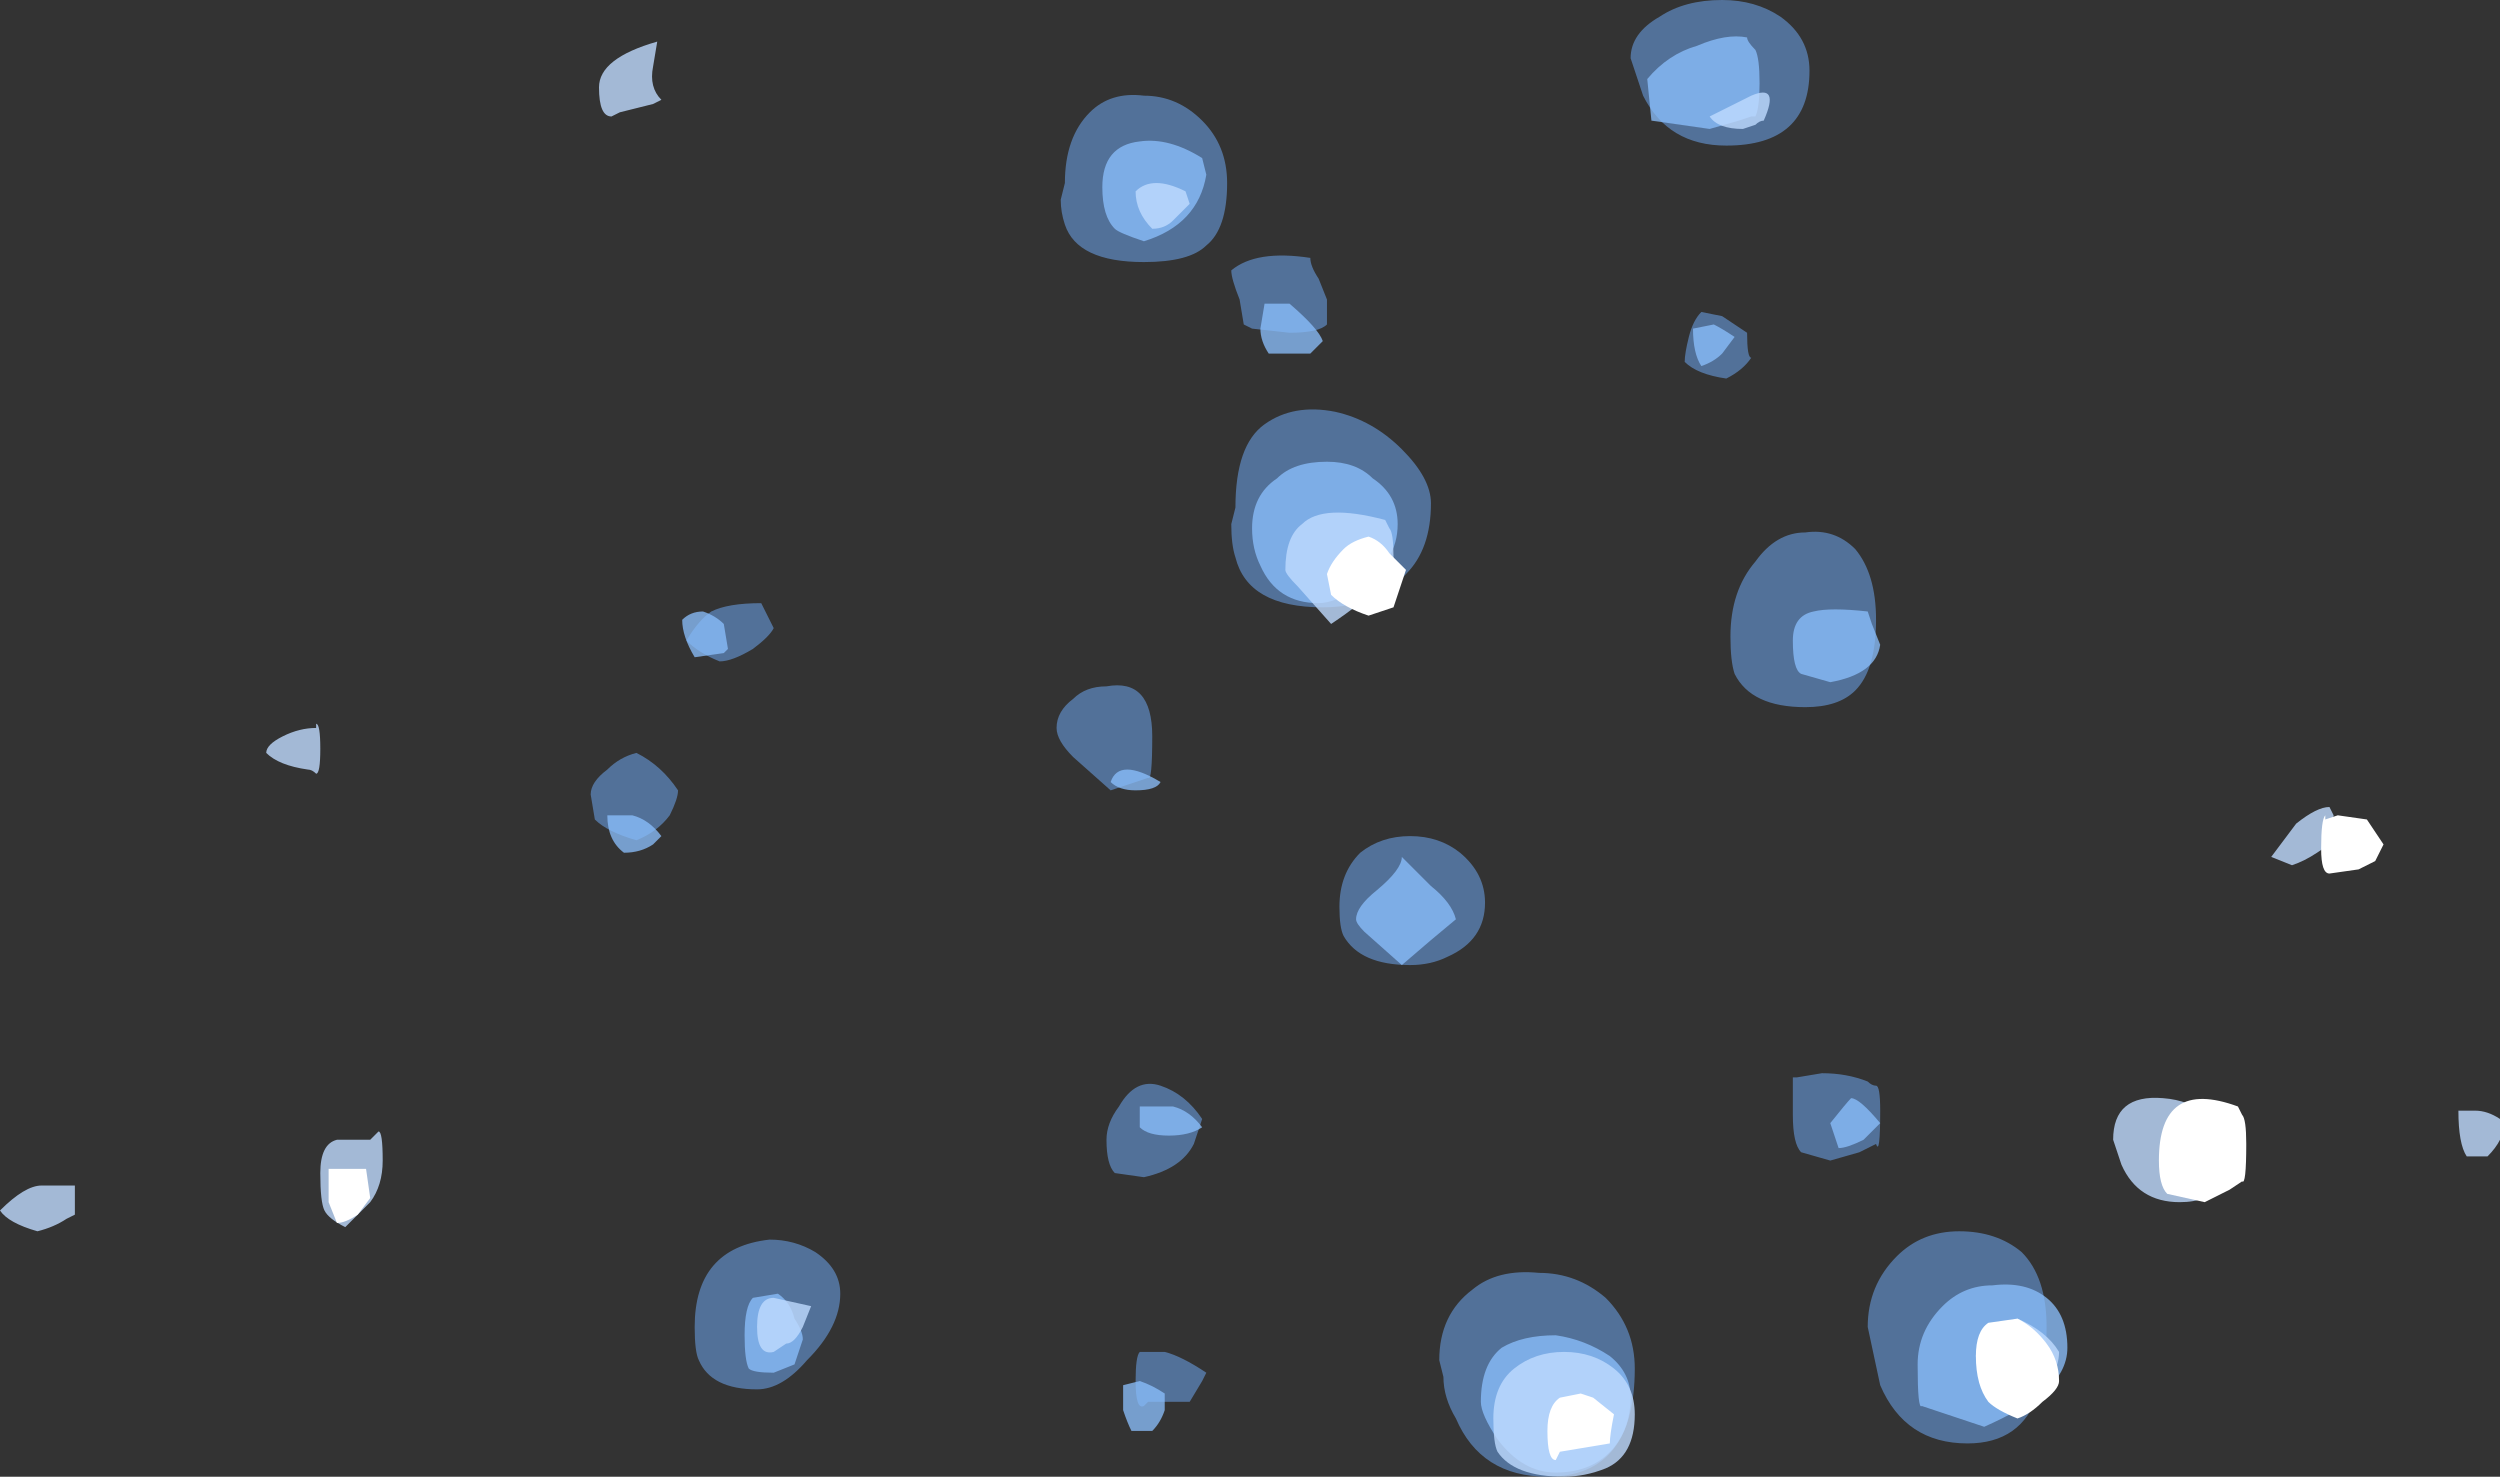 <?xml version="1.0" encoding="UTF-8" standalone="no"?>
<svg xmlns:ffdec="https://www.free-decompiler.com/flash" xmlns:xlink="http://www.w3.org/1999/xlink" ffdec:objectType="shape" height="17.75px" width="30.05px" xmlns="http://www.w3.org/2000/svg">
  <rect width="100%" height="100%" fill="#333333" stroke="none"/>
  <g transform="matrix(1.0, 0.0, 0.0, 1.0, 12.55, -18.35)">
    <path d="M8.2 20.1 Q7.5 20.1 7.2 19.5 L7.05 19.05 Q7.05 18.75 7.4 18.55 7.7 18.35 8.15 18.35 8.55 18.35 8.85 18.55 9.2 18.8 9.2 19.2 9.2 20.1 8.2 20.1 M0.2 20.75 L0.25 20.55 Q0.25 20.0 0.55 19.7 0.8 19.45 1.2 19.5 1.6 19.5 1.9 19.8 2.2 20.1 2.2 20.55 2.2 21.1 1.95 21.3 1.75 21.5 1.2 21.5 0.4 21.5 0.25 21.05 0.2 20.9 0.2 20.75 M2.95 22.35 L2.5 22.3 2.4 22.25 2.35 21.95 Q2.25 21.7 2.25 21.6 2.55 21.35 3.2 21.45 3.2 21.55 3.3 21.7 L3.4 21.95 3.4 22.25 Q3.3 22.35 2.95 22.35 M4.3 23.75 Q4.65 24.1 4.65 24.4 4.65 24.95 4.35 25.25 4.0 25.65 3.35 25.65 2.45 25.65 2.3 25.05 2.25 24.9 2.25 24.65 L2.3 24.45 Q2.3 23.7 2.65 23.45 3.0 23.2 3.5 23.3 3.95 23.4 4.3 23.75 M1.25 27.7 L0.8 27.85 0.35 27.45 Q0.15 27.25 0.15 27.1 0.15 26.9 0.35 26.75 0.5 26.6 0.75 26.6 1.3 26.5 1.3 27.2 1.3 27.75 1.25 27.7 M8.15 22.15 L8.45 22.35 Q8.45 22.65 8.5 22.65 8.4 22.8 8.2 22.9 7.85 22.85 7.7 22.7 7.7 22.6 7.75 22.4 7.8 22.2 7.9 22.1 L8.15 22.15 M8.55 25.1 Q8.8 24.75 9.15 24.75 9.5 24.7 9.75 24.95 10.0 25.25 10.0 25.8 10.0 26.4 9.75 26.65 9.55 26.85 9.15 26.85 8.5 26.85 8.3 26.45 8.25 26.3 8.25 26.0 8.25 25.45 8.55 25.1 M11.95 35.1 Q11.75 35.7 11.1 35.7 10.35 35.7 10.05 35.0 L9.9 34.3 Q9.9 33.8 10.25 33.45 10.55 33.15 11.0 33.15 11.45 33.15 11.75 33.4 12.05 33.7 12.05 34.3 12.05 34.8 11.95 35.1 M9.05 31.3 L9.35 31.25 Q9.65 31.25 9.9 31.35 9.95 31.4 10.0 31.4 10.05 31.4 10.05 31.7 10.05 32.25 10.0 32.1 L9.8 32.2 9.45 32.3 9.1 32.2 Q9.0 32.1 9.0 31.75 9.0 31.4 9.0 31.3 L9.05 31.3 M7.1 34.8 Q7.1 36.1 6.05 36.1 5.25 36.1 4.95 35.4 4.8 35.15 4.8 34.9 L4.75 34.7 Q4.75 34.15 5.15 33.85 5.45 33.6 5.95 33.65 6.4 33.65 6.75 33.95 7.1 34.3 7.1 34.8 M4.85 29.85 Q4.65 29.95 4.4 29.95 3.8 29.95 3.6 29.6 3.55 29.5 3.55 29.25 3.55 28.85 3.8 28.6 4.05 28.4 4.4 28.4 4.75 28.4 5.0 28.6 5.3 28.85 5.3 29.2 5.3 29.65 4.85 29.85 M1.9 31.8 L1.8 32.1 Q1.65 32.4 1.2 32.5 L0.85 32.45 Q0.75 32.35 0.75 32.05 0.75 31.85 0.9 31.65 1.1 31.3 1.4 31.4 1.7 31.5 1.9 31.8 M1.45 34.6 Q1.65 34.65 1.95 34.85 L1.9 34.95 1.75 35.2 1.25 35.2 1.2 35.25 Q1.1 35.3 1.1 34.95 1.1 34.65 1.15 34.6 L1.45 34.6 M-3.25 25.9 Q-3.3 26.0 -3.5 26.15 -3.75 26.3 -3.9 26.3 -4.15 26.2 -4.3 26.05 -4.15 25.8 -4.0 25.7 -3.8 25.6 -3.4 25.6 L-3.25 25.9 M-4.4 27.85 Q-4.4 27.95 -4.5 28.15 -4.65 28.35 -4.9 28.45 -5.25 28.35 -5.4 28.2 L-5.45 27.9 Q-5.45 27.75 -5.25 27.6 -5.1 27.45 -4.9 27.4 -4.6 27.55 -4.4 27.85 M-2.85 34.7 Q-3.15 35.05 -3.45 35.05 -4.0 35.05 -4.15 34.7 -4.2 34.6 -4.2 34.3 -4.2 33.35 -3.3 33.25 -3.0 33.25 -2.75 33.4 -2.45 33.6 -2.45 33.9 -2.45 34.3 -2.85 34.7" fill="#73afff" fill-opacity="0.502" fill-rule="evenodd" stroke="none"/>
    <path d="M8.55 18.95 Q8.6 19.05 8.6 19.35 8.6 19.65 8.55 19.75 L8.5 19.75 8.35 19.8 8.0 19.9 7.3 19.8 7.25 19.3 Q7.5 19.0 7.85 18.9 8.2 18.75 8.45 18.8 8.45 18.85 8.55 18.95 M1.95 20.45 Q1.85 21.05 1.2 21.25 0.9 21.15 0.85 21.1 0.7 20.95 0.7 20.6 0.7 20.1 1.15 20.05 1.5 20.0 1.9 20.25 L1.95 20.45 M3.2 22.6 L2.7 22.6 Q2.6 22.45 2.6 22.3 L2.65 22.0 2.95 22.0 Q3.3 22.3 3.35 22.45 L3.2 22.6 M4.25 24.65 Q4.25 25.1 3.8 25.4 3.5 25.6 3.3 25.6 2.8 25.6 2.6 25.15 2.5 24.95 2.5 24.7 2.5 24.3 2.8 24.1 3.0 23.9 3.4 23.9 3.75 23.9 3.95 24.1 4.25 24.3 4.25 24.65 M1.1 27.85 Q0.9 27.85 0.8 27.75 0.9 27.45 1.4 27.75 1.35 27.85 1.1 27.85 M7.8 22.3 L8.05 22.25 Q8.15 22.3 8.3 22.4 L8.15 22.6 Q8.05 22.7 7.9 22.75 7.8 22.6 7.8 22.3 M9.95 25.85 L10.05 26.1 Q10.0 26.45 9.45 26.55 L9.1 26.45 Q9.0 26.4 9.0 26.05 9.0 25.75 9.25 25.7 9.45 25.65 9.9 25.7 L9.95 25.85 M12.0 35.1 Q11.75 35.3 11.3 35.5 L10.55 35.25 Q10.5 35.3 10.5 34.75 10.5 34.35 10.8 34.05 11.05 33.8 11.4 33.8 11.8 33.75 12.05 33.95 12.3 34.15 12.3 34.55 12.3 34.85 12.0 35.1 M7.05 35.15 Q7.05 35.5 6.85 35.75 6.6 36.05 6.15 36.05 5.75 36.05 5.45 35.65 5.25 35.35 5.25 35.2 5.25 34.75 5.5 34.55 5.75 34.4 6.15 34.4 6.5 34.45 6.8 34.65 7.05 34.85 7.05 35.15 M9.85 32.05 Q9.65 32.15 9.55 32.15 L9.45 31.85 Q9.65 31.6 9.7 31.55 9.8 31.55 10.05 31.85 L9.85 32.05 M3.85 29.55 Q3.75 29.45 3.75 29.4 3.75 29.25 4.0 29.05 4.3 28.8 4.3 28.65 L4.65 29.0 Q4.9 29.2 4.95 29.4 L4.65 29.65 4.3 29.95 3.85 29.55 M1.55 31.65 Q1.75 31.7 1.9 31.9 1.75 32.0 1.5 32.0 1.25 32.0 1.15 31.9 L1.15 31.65 1.55 31.65 M1.45 35.1 L1.45 35.3 Q1.4 35.45 1.3 35.55 L1.05 35.55 Q1.0 35.45 0.95 35.3 L0.95 35.0 1.15 34.95 Q1.3 35.0 1.45 35.1 M-3.8 26.15 L-3.85 26.2 -4.2 26.25 Q-4.35 26.0 -4.35 25.8 -4.25 25.7 -4.1 25.7 -3.95 25.75 -3.85 25.85 L-3.8 26.15 M-4.95 28.15 Q-4.75 28.2 -4.6 28.4 L-4.7 28.5 Q-4.85 28.6 -5.05 28.6 -5.25 28.45 -5.25 28.15 L-4.95 28.15 M-3.2 33.9 Q-3.05 34.0 -3.0 34.2 -2.9 34.35 -2.9 34.45 L-3.0 34.75 -3.25 34.85 Q-3.5 34.85 -3.55 34.8 -3.6 34.7 -3.6 34.4 -3.6 34.05 -3.5 33.95 L-3.2 33.9" fill="#8cc1ff" fill-opacity="0.753" fill-rule="evenodd" stroke="none"/>
    <path d="M8.55 19.85 L8.4 19.9 Q8.1 19.9 8.0 19.75 8.1 19.7 8.5 19.5 8.85 19.35 8.65 19.8 8.6 19.8 8.55 19.85 M1.75 20.8 L1.55 21.0 Q1.45 21.1 1.3 21.1 1.1 20.9 1.1 20.65 1.2 20.55 1.35 20.55 1.5 20.55 1.7 20.65 L1.75 20.8 M4.15 24.7 Q4.2 24.75 4.2 25.05 4.2 25.35 3.45 25.85 L3.05 25.4 Q2.9 25.25 2.9 25.2 2.9 24.8 3.1 24.65 3.35 24.4 4.1 24.6 L4.15 24.7 M15.5 28.15 L15.45 28.5 15.3 28.6 Q15.15 28.7 15.0 28.75 L14.75 28.65 15.05 28.25 Q15.3 28.05 15.45 28.05 L15.5 28.15 M17.5 32.05 Q17.45 32.15 17.35 32.25 L17.1 32.25 Q17.0 32.1 17.0 31.7 L17.2 31.7 Q17.35 31.7 17.5 31.8 L17.5 32.05 M12.2 34.6 Q12.2 34.75 12.1 34.95 11.95 35.15 11.7 35.25 11.4 35.15 11.25 35.0 L11.2 34.65 Q11.2 34.55 11.35 34.4 11.55 34.25 11.7 34.2 12.05 34.35 12.2 34.6 M12.85 32.05 Q12.85 31.5 13.45 31.55 14.1 31.6 14.2 32.25 L14.1 32.6 Q14.0 32.8 13.65 32.8 13.15 32.8 12.95 32.35 L12.85 32.05 M6.85 34.8 Q7.1 35.0 7.1 35.35 7.1 35.85 6.75 36.0 6.5 36.1 6.25 36.1 5.65 36.1 5.45 35.8 5.4 35.7 5.4 35.4 5.4 35.0 5.65 34.8 5.9 34.6 6.25 34.6 6.6 34.6 6.85 34.8 M-4.7 19.15 Q-4.75 19.4 -4.6 19.55 L-4.7 19.6 -5.1 19.7 -5.2 19.75 Q-5.35 19.75 -5.35 19.4 -5.35 19.05 -4.65 18.85 L-4.7 19.15 M-8.75 27.05 Q-8.7 27.05 -8.7 27.35 -8.7 27.65 -8.75 27.65 -8.8 27.6 -8.85 27.6 -9.2 27.55 -9.35 27.4 -9.35 27.3 -9.15 27.2 -8.95 27.1 -8.75 27.1 L-8.75 27.05 M-2.9 34.3 Q-3.0 34.5 -3.1 34.5 L-3.25 34.6 Q-3.45 34.65 -3.45 34.3 -3.45 33.95 -3.25 33.95 L-2.8 34.05 -2.9 34.3 M-8.0 31.95 Q-7.95 31.95 -7.95 32.3 -7.95 32.6 -8.1 32.8 L-8.4 33.1 Q-8.6 33.0 -8.65 32.9 -8.7 32.8 -8.7 32.45 -8.7 32.1 -8.5 32.05 L-8.1 32.05 -8.0 31.95 M-11.65 32.95 L-11.75 33.0 Q-11.9 33.1 -12.1 33.15 -12.45 33.05 -12.55 32.9 -12.25 32.6 -12.05 32.6 L-11.65 32.6 -11.65 32.95" fill="#bfdbff" fill-opacity="0.8" fill-rule="evenodd" stroke="none"/>
    <path d="M4.15 25.0 L4.35 25.2 4.2 25.65 3.9 25.75 Q3.6 25.65 3.45 25.5 L3.4 25.25 Q3.45 25.1 3.6 24.95 3.7 24.85 3.9 24.8 4.05 24.85 4.15 25.0 M15.4 28.2 L15.55 28.15 15.9 28.2 16.1 28.5 16.0 28.7 15.8 28.8 15.45 28.85 Q15.35 28.85 15.35 28.55 15.35 28.2 15.4 28.15 L15.4 28.2 M14.4 31.75 Q14.45 31.8 14.45 32.1 14.45 32.6 14.4 32.55 L14.25 32.65 13.95 32.8 13.5 32.7 Q13.4 32.6 13.4 32.3 13.4 31.3 14.35 31.65 L14.4 31.75 M12.0 35.2 Q11.85 35.35 11.7 35.4 11.45 35.3 11.35 35.2 11.2 35.0 11.2 34.65 11.2 34.35 11.35 34.25 L11.7 34.2 Q11.9 34.3 12.05 34.5 12.2 34.7 12.2 34.95 12.2 35.05 12.0 35.2 M6.6 35.15 L6.85 35.35 Q6.8 35.6 6.8 35.7 L6.2 35.8 6.15 35.9 Q6.05 35.9 6.05 35.55 6.05 35.25 6.2 35.15 L6.45 35.1 6.6 35.15 M-8.1 32.75 L-8.25 32.95 Q-8.4 33.05 -8.5 33.05 L-8.6 32.8 -8.6 32.4 -8.15 32.4 -8.1 32.75" fill="#ffffff" fill-rule="evenodd" stroke="none"/>
  </g>
</svg>
